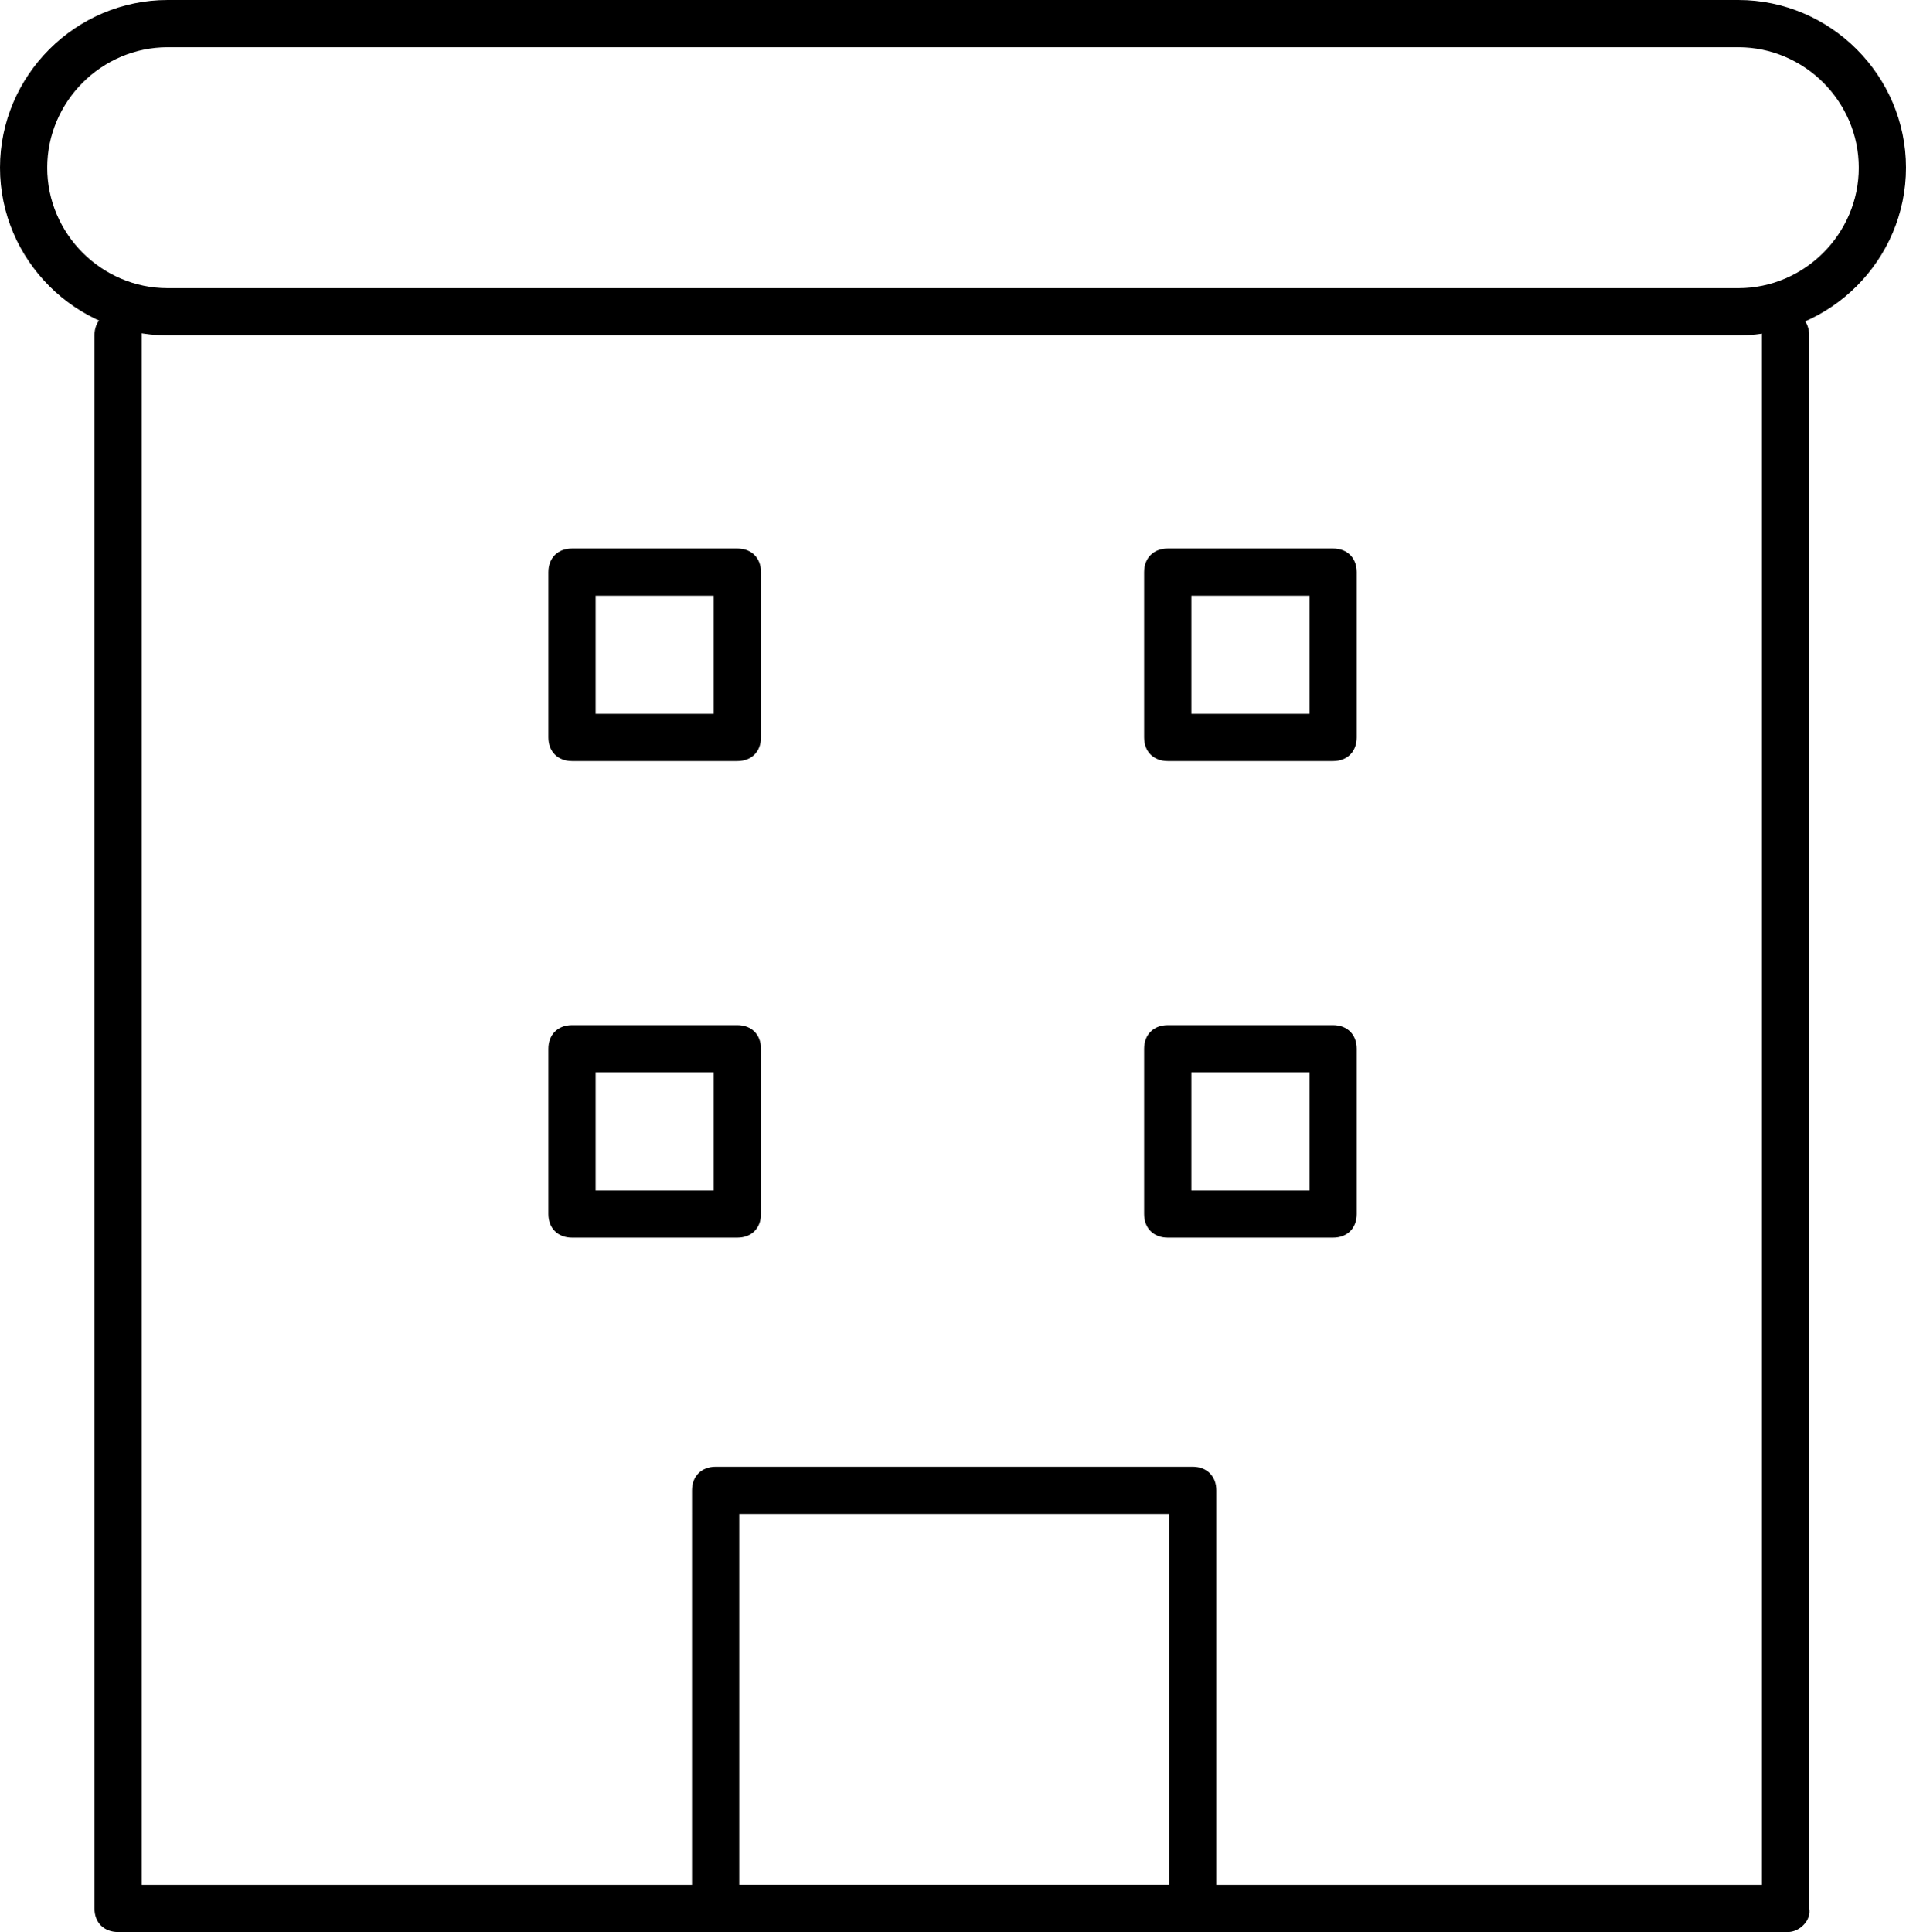 <?xml version="1.0" encoding="utf-8"?>
<!-- Generator: Adobe Illustrator 27.3.1, SVG Export Plug-In . SVG Version: 6.00 Build 0)  -->
<svg version="1.1" id="PREDIO_EMPREENDIMENTO" xmlns="http://www.w3.org/2000/svg" xmlns:xlink="http://www.w3.org/1999/xlink"
	 x="0px" y="0px" viewBox="0 0 80.7 81.8" style="enable-background:new 0 0 80.7 81.8;" xml:space="preserve">
<g id="Caminho_46">
	<path d="M75.7,81.8H5c-0.6,0-1-0.4-1-1V14.2c0-0.6,0.4-1,1-1s1,0.4,1,1v65.6h68.6V14.2c0-0.6,0.4-1,1-1s1,0.4,1,1v66.6
		C76.7,81.3,76.2,81.8,75.7,81.8z"/>
</g>
<g id="Retângulo_25">
	<path d="M50.5,81.8H30.3c-0.6,0-1-0.4-1-1V63.1c0-0.6,0.4-1,1-1h20.2c0.6,0,1,0.4,1,1v17.7C51.5,81.3,51.1,81.8,50.5,81.8z
		 M31.3,79.8h18.2V64.1H31.3V79.8z"/>
</g>
<g id="Retângulo_26" transform="translate(25.22 25.223)">
	<g>
		<path d="M6,7h-7c-0.6,0-1-0.4-1-1v-7c0-0.6,0.4-1,1-1h7c0.6,0,1,0.4,1,1v7C7,6.6,6.6,7,6,7z M0,5h5V0H0V5z"/>
	</g>
</g>
<g id="Retângulo_27" transform="translate(50.443 25.223)">
	<g>
		<path d="M6,7h-7c-0.6,0-1-0.4-1-1v-7c0-0.6,0.4-1,1-1h7c0.6,0,1,0.4,1,1v7C7,6.6,6.6,7,6,7z M0,5h5V0H0V5z"/>
	</g>
</g>
<g id="Retângulo_28" transform="translate(25.22 45.401)">
	<g>
		<path d="M6,7h-7c-0.6,0-1-0.4-1-1v-7c0-0.6,0.4-1,1-1h7c0.6,0,1,0.4,1,1v7C7,6.6,6.6,7,6,7z M0,5h5V0H0V5z"/>
	</g>
</g>
<g id="Retângulo_29" transform="translate(50.443 45.401)">
	<g>
		<path d="M6,7h-7c-0.6,0-1-0.4-1-1v-7c0-0.6,0.4-1,1-1h7c0.6,0,1,0.4,1,1v7C7,6.6,6.6,7,6,7z M0,5h5V0H0V5z"/>
	</g>
</g>
<g id="Retângulo_30" transform="translate(0 0)">
	<g>
		<path d="M73.6,14.2H7.1C3.2,14.2,0,11,0,7.1S3.2,0,7.1,0h66.5c3.9,0,7.1,3.2,7.1,7.1C80.7,11,77.5,14.2,73.6,14.2z M7.1,2
			C4.3,2,2,4.3,2,7.1c0,2.8,2.3,5.1,5.1,5.1h66.5c2.8,0,5.1-2.3,5.1-5.1c0-2.8-2.3-5.1-5.1-5.1H7.1z"/>
	</g>
</g>
</svg>
